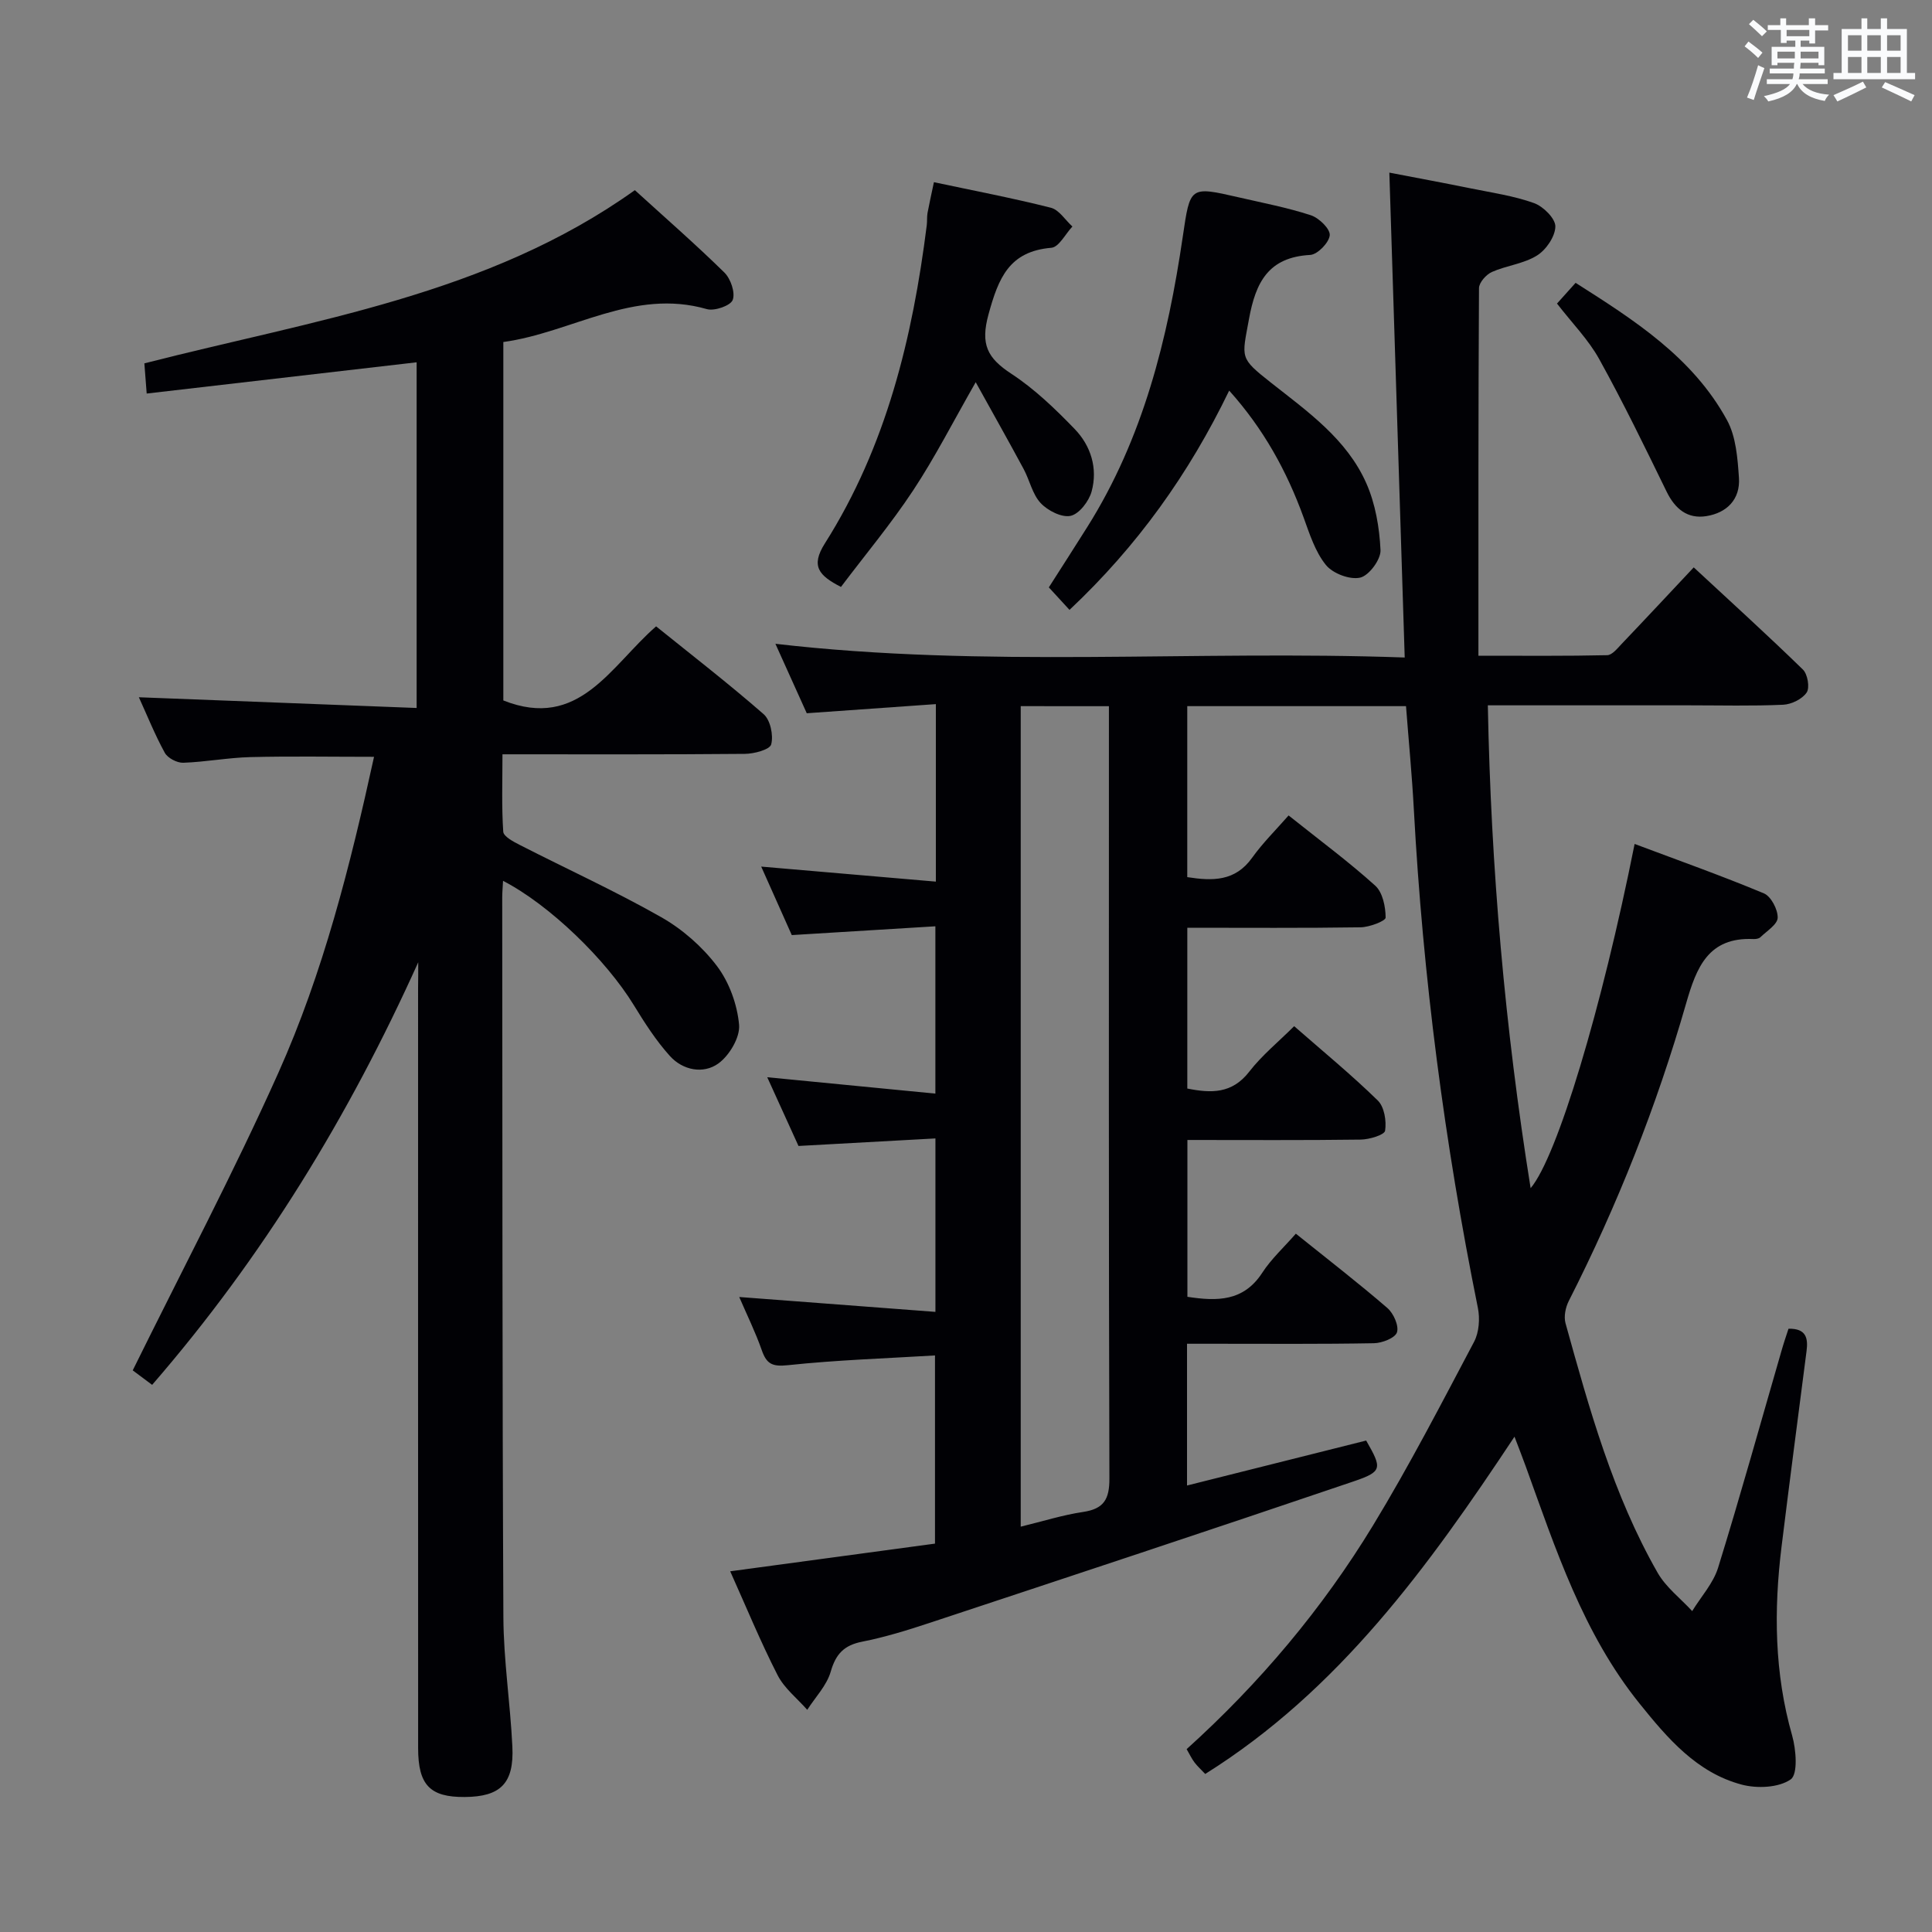 <svg enable-background="new 0 0 400 400" viewBox="0 0 400 400" xmlns="http://www.w3.org/2000/svg"><rect x="0" y="0" width="400" height="400" fill="#808080" stroke="none"/><g fill="#010105"><path d="m370.29 275.1c3.66-.08 4.08 1.94 3.74 4.6-1.74 13.51-3.52 27.01-5.18 40.53-1.62 13.15-1.49 26.17 2.19 39.08.83 2.92 1.23 8.04-.3 9.1-2.49 1.73-6.97 1.92-10.16 1.07-9.3-2.48-15.36-9.61-21.13-16.78-11.7-14.53-17.37-31.99-23.59-49.18-.66-1.82-1.37-3.62-2.3-6.07-17.87 26.97-36.38 52.51-64.03 69.83-.9-.96-1.65-1.62-2.23-2.4-.58-.77-.99-1.66-1.62-2.74 15.15-13.68 28.11-29.08 38.61-46.35 7.5-12.34 14.14-25.21 20.9-37.98 1.03-1.95 1.24-4.8.79-7.02-6.89-34.09-11.38-68.48-13.26-103.21-.38-7.09-1.07-14.16-1.62-21.38-15.3 0-30.1 0-45.29 0v35.4c5.25.82 9.92.9 13.42-4 2.21-3.09 4.96-5.8 7.56-8.77 6.62 5.28 12.52 9.64 17.94 14.54 1.54 1.39 2.14 4.36 2.15 6.61 0 .7-3.36 1.99-5.2 2.01-11.82.18-23.64.09-35.86.09v33.29c4.9.98 9.25 1.13 12.83-3.5 2.61-3.37 6-6.13 9.29-9.41 5.96 5.21 11.86 10.06 17.31 15.38 1.36 1.32 1.83 4.25 1.52 6.26-.14.88-3.25 1.81-5.03 1.84-11.82.16-23.64.08-35.9.08v32.47c6.15.94 11.62.99 15.49-4.97 1.88-2.89 4.51-5.29 6.96-8.1 6.89 5.53 13.06 10.3 18.95 15.39 1.27 1.1 2.42 3.66 1.99 5.03-.38 1.18-3.08 2.23-4.77 2.26-10.99.2-21.99.11-32.99.11-1.8 0-3.59 0-5.71 0v29.35c12.55-3.15 24.82-6.23 37.09-9.31 3.3 5.76 3.41 6.41-2.58 8.45-29.23 9.93-58.55 19.62-87.86 29.32-4.56 1.51-9.19 2.94-13.9 3.87-3.75.74-5.46 2.53-6.52 6.21-.82 2.86-3.18 5.28-4.86 7.9-2.09-2.38-4.76-4.46-6.15-7.2-3.53-6.91-6.49-14.11-9.8-21.48 14.39-1.95 28.19-3.81 42.4-5.73 0-12.63 0-25.19 0-38.96-10.09.61-20.32.94-30.47 2.02-3.22.34-4.4-.26-5.39-3.1-1.31-3.74-3.08-7.33-4.67-11.02 13.55 1.03 26.87 2.04 40.62 3.08 0-12.35 0-23.73 0-35.91-9.42.52-18.66 1.03-28.35 1.56-2-4.39-4.11-9.03-6.47-14.23 11.83 1.15 23.1 2.25 34.81 3.39 0-11.81 0-22.71 0-34.64-9.68.59-19.37 1.19-29.73 1.82-1.92-4.3-4.05-9.08-6.33-14.18 12.27 1.06 24.04 2.07 36.16 3.11 0-12.65 0-24.24 0-36.75-8.78.62-17.46 1.23-26.73 1.89-1.99-4.4-4.14-9.18-6.49-14.38 43.51 5.05 86.56 1.28 130.29 2.84-1.07-33.67-2.11-66.65-3.18-100.39 6.01 1.16 11.46 2.16 16.89 3.27 4.39.89 8.89 1.54 13.07 3.04 1.91.69 4.43 3.19 4.41 4.84-.03 2.08-1.92 4.85-3.82 6.02-2.74 1.71-6.3 2.06-9.32 3.4-1.19.53-2.66 2.19-2.67 3.35-.15 25.12-.12 50.24-.12 76.1 9.83 0 18.25.08 26.66-.11 1.03-.02 2.14-1.43 3.03-2.37 4.82-5.05 9.58-10.16 14.89-15.81 7.67 7.12 15.27 14.01 22.6 21.15.98.95 1.46 3.75.78 4.76-.92 1.36-3.15 2.45-4.87 2.53-6.49.29-12.99.12-19.49.12-13.65 0-27.3 0-41.65 0 .64 33.62 3.53 66.74 8.86 99.97 5.51-6.52 14.72-37.18 21.53-71.27 9.01 3.38 17.99 6.57 26.76 10.23 1.48.62 2.9 3.33 2.86 5.04-.03 1.39-2.26 2.76-3.59 4.05-.31.3-.95.39-1.43.37-9.34-.43-11.79 5.85-13.94 13.34-6.11 21.28-14.24 41.81-24.28 61.57-.68 1.33-1.07 3.23-.69 4.62 4.93 17.75 9.85 35.54 19.08 51.68 1.73 3.02 4.73 5.3 7.15 7.93 1.83-2.99 4.37-5.76 5.37-9 4.61-14.89 8.78-29.92 13.12-44.89.45-1.59.98-3.13 1.45-4.57zm-158.96-128.9v169.88c4.57-1.11 8.7-2.42 12.93-3.05 4.28-.64 5.44-2.62 5.43-6.9-.16-51.46-.1-102.91-.1-154.37 0-1.79 0-3.57 0-5.55-6.4-.01-12.17-.01-18.26-.01z"/><path d="m86.59 199.23c-14.36 31.86-32.11 60.96-55.09 87.49-1.64-1.22-3.15-2.35-4.02-3 10.24-20.78 20.87-40.88 30.14-61.58 9.3-20.77 14.87-42.84 19.82-65.45-8.84 0-17.24-.15-25.62.06-4.64.12-9.25 1.01-13.89 1.17-1.28.04-3.21-.97-3.81-2.06-2.06-3.75-3.66-7.76-5.37-11.5 19.21.74 38.18 1.48 57.51 2.22 0-24.37 0-47.78 0-71.57-18.58 2.15-36.96 4.28-55.89 6.47-.19-2.51-.32-4.24-.48-6.25 34.99-8.98 71.09-14.11 101.55-35.86 6.35 5.78 12.62 11.25 18.54 17.06 1.3 1.28 2.29 4.16 1.72 5.67-.45 1.19-3.77 2.35-5.35 1.9-15.23-4.38-27.97 4.87-42.14 6.81v74.21c15.69 6.23 22.15-7.07 31.63-15.34 7.45 6.01 15.05 11.88 22.26 18.18 1.4 1.22 2.06 4.37 1.57 6.25-.28 1.09-3.53 1.96-5.46 1.97-16.47.15-32.95.09-50.18.09 0 5.53-.19 10.79.16 16.02.07 1.01 2.15 2.1 3.49 2.78 9.74 4.98 19.73 9.53 29.23 14.93 4.38 2.49 8.5 6.1 11.53 10.11 2.54 3.36 4.2 7.96 4.58 12.16.23 2.6-2.02 6.38-4.3 8.02-3.11 2.23-7.34 1.41-10.02-1.55-2.86-3.17-5.22-6.85-7.46-10.51-5.79-9.47-17.46-20.79-27.09-25.76-.06 1.28-.17 2.36-.17 3.45.05 49.65 0 99.3.24 148.95.04 8.95 1.43 17.88 1.86 26.84.37 7.64-2.46 10.39-9.88 10.44-7.17.05-9.63-2.48-9.63-10.1-.02-52.48-.01-104.97-.01-157.45.03-1.75.03-3.51.03-5.27z"/><path d="m254.49 80.87c-8.35 17.27-19.02 32.19-33.06 45.4-1.38-1.5-2.68-2.92-4.28-4.66 2.69-4.22 5.36-8.35 7.97-12.51 11.57-18.39 16.65-38.94 19.76-60.1 1.54-10.44 1.4-10.48 11.59-8.14 5 1.15 10.07 2.12 14.94 3.71 1.67.55 4 2.81 3.9 4.12-.12 1.52-2.52 4-4.04 4.09-8.65.47-11.29 5.63-12.68 13.27-1.48 8.14-2.04 7.98 4.59 13.21 7.58 5.97 15.66 11.66 19.7 20.79 1.88 4.25 2.72 9.17 2.94 13.84.09 1.94-2.38 5.28-4.21 5.7-2.13.49-5.66-.85-7.09-2.61-2.22-2.74-3.38-6.42-4.62-9.84-3.48-9.6-8.29-18.34-15.41-26.27z"/><path d="m193.36 37.72c8.37 1.78 16.35 3.3 24.21 5.29 1.7.43 2.98 2.55 4.46 3.89-1.45 1.53-2.79 4.27-4.36 4.4-8.74.74-10.94 6.25-13 13.75-1.73 6.28-.24 9.08 4.71 12.33 4.81 3.15 9.08 7.26 13.1 11.42 3.38 3.49 4.83 8.16 3.53 12.95-.55 2.02-2.57 4.66-4.35 5.05-1.84.4-4.75-1.08-6.21-2.65-1.72-1.85-2.27-4.74-3.53-7.07-3.12-5.8-6.36-11.53-9.91-17.95-4.7 8.22-8.44 15.58-12.97 22.43-4.56 6.9-9.9 13.29-14.93 19.96-4.56-2.36-6.32-4.28-3.33-9.01 12.72-20.09 18.17-42.62 21.1-65.91.1-.82.01-1.68.15-2.49.36-1.94.8-3.87 1.33-6.39z"/><path d="m322.36 62.85c1.3-1.45 2.39-2.66 3.85-4.29 12.15 7.72 24.23 15.41 31.34 28.41 1.88 3.43 2.2 7.91 2.48 11.96.3 4.43-2.49 7.25-6.75 7.93-3.91.62-6.47-1.49-8.22-5.06-4.5-9.22-8.98-18.46-13.95-27.43-2.22-4.03-5.58-7.42-8.75-11.52z"/></g><path d="m361.2 9.6.8-1c.9.7 1.9 1.4 2.9 2.3l-.9 1.1c-1-1-2-1.8-2.8-2.4zm.5 10.6c.9-2.1 1.6-4.3 2.3-6.7.4.2.8.4 1.3.6-.7 2.1-1.5 4.3-2.2 6.6zm.4-15.2.9-.9c1 .8 2 1.6 2.8 2.4l-1 1c-.9-.9-1.8-1.7-2.7-2.5zm12.5-1.2h1.2v1.4h2.7v1.1h-2.7v2.7h-1.2v-.6h-1.8v1.3h4.9v3.8h-1.2v-.5h-3.7c0 .4-.1.9-.1 1.2h5.1v1h-5.2c0 .5-.1.9-.2 1.2h6v1h-5.2c1.1 1.3 2.9 2 5.5 2.2-.4.4-.7.8-.9 1.3-2.9-.5-4.8-1.6-5.7-3.5h-.1c-.8 1.7-2.7 2.9-5.9 3.6-.2-.4-.6-.8-.9-1.1 2.8-.6 4.6-1.4 5.4-2.5h-4.8v-1h5.3c.1-.3.2-.7.2-1.2h-4.9v-1h5c0-.4 0-.8.1-1.2h-3.5v.5h-1.2v-3.8h4.9v-1.3h-1.8v.5h-1.2v-2.7h-2.7v-1h2.6v-1.4h1.2v1.4h4.7v-1.4zm-6.6 8.3h3.6c0-.4 0-.9 0-1.4h-3.6zm1.9-4.6h4.7v-1.3h-4.7zm6.6 3.2h-3.7v1.4h3.7z" fill="#fafbfc"/><path d="m385.3 3.8h1.3v2.2h2.8v-2.2h1.3v2.2h4.1v9.1h1.7v1.3h-16.9v-1.3h1.7v-9.1h4.1v-2.2zm.4 13.1.7 1.2c-1.8.9-3.8 1.9-6 2.9-.2-.4-.5-.8-.8-1.3 2.3-1 4.3-1.9 6.1-2.8zm-3.1-6.4h2.8v-3.2h-2.8zm0 4.6h2.8v-3.3h-2.8zm4-4.6h2.8v-3.2h-2.8zm0 4.6h2.8v-3.3h-2.8zm3.7 1.9c2.1.9 4.1 1.8 6.1 2.7l-.7 1.3c-2.2-1.1-4.2-2-6.1-2.9zm3.2-9.7h-2.8v3.2h2.8zm-2.8 7.8h2.8v-3.3h-2.8z" fill="#fafbfc"/></svg>